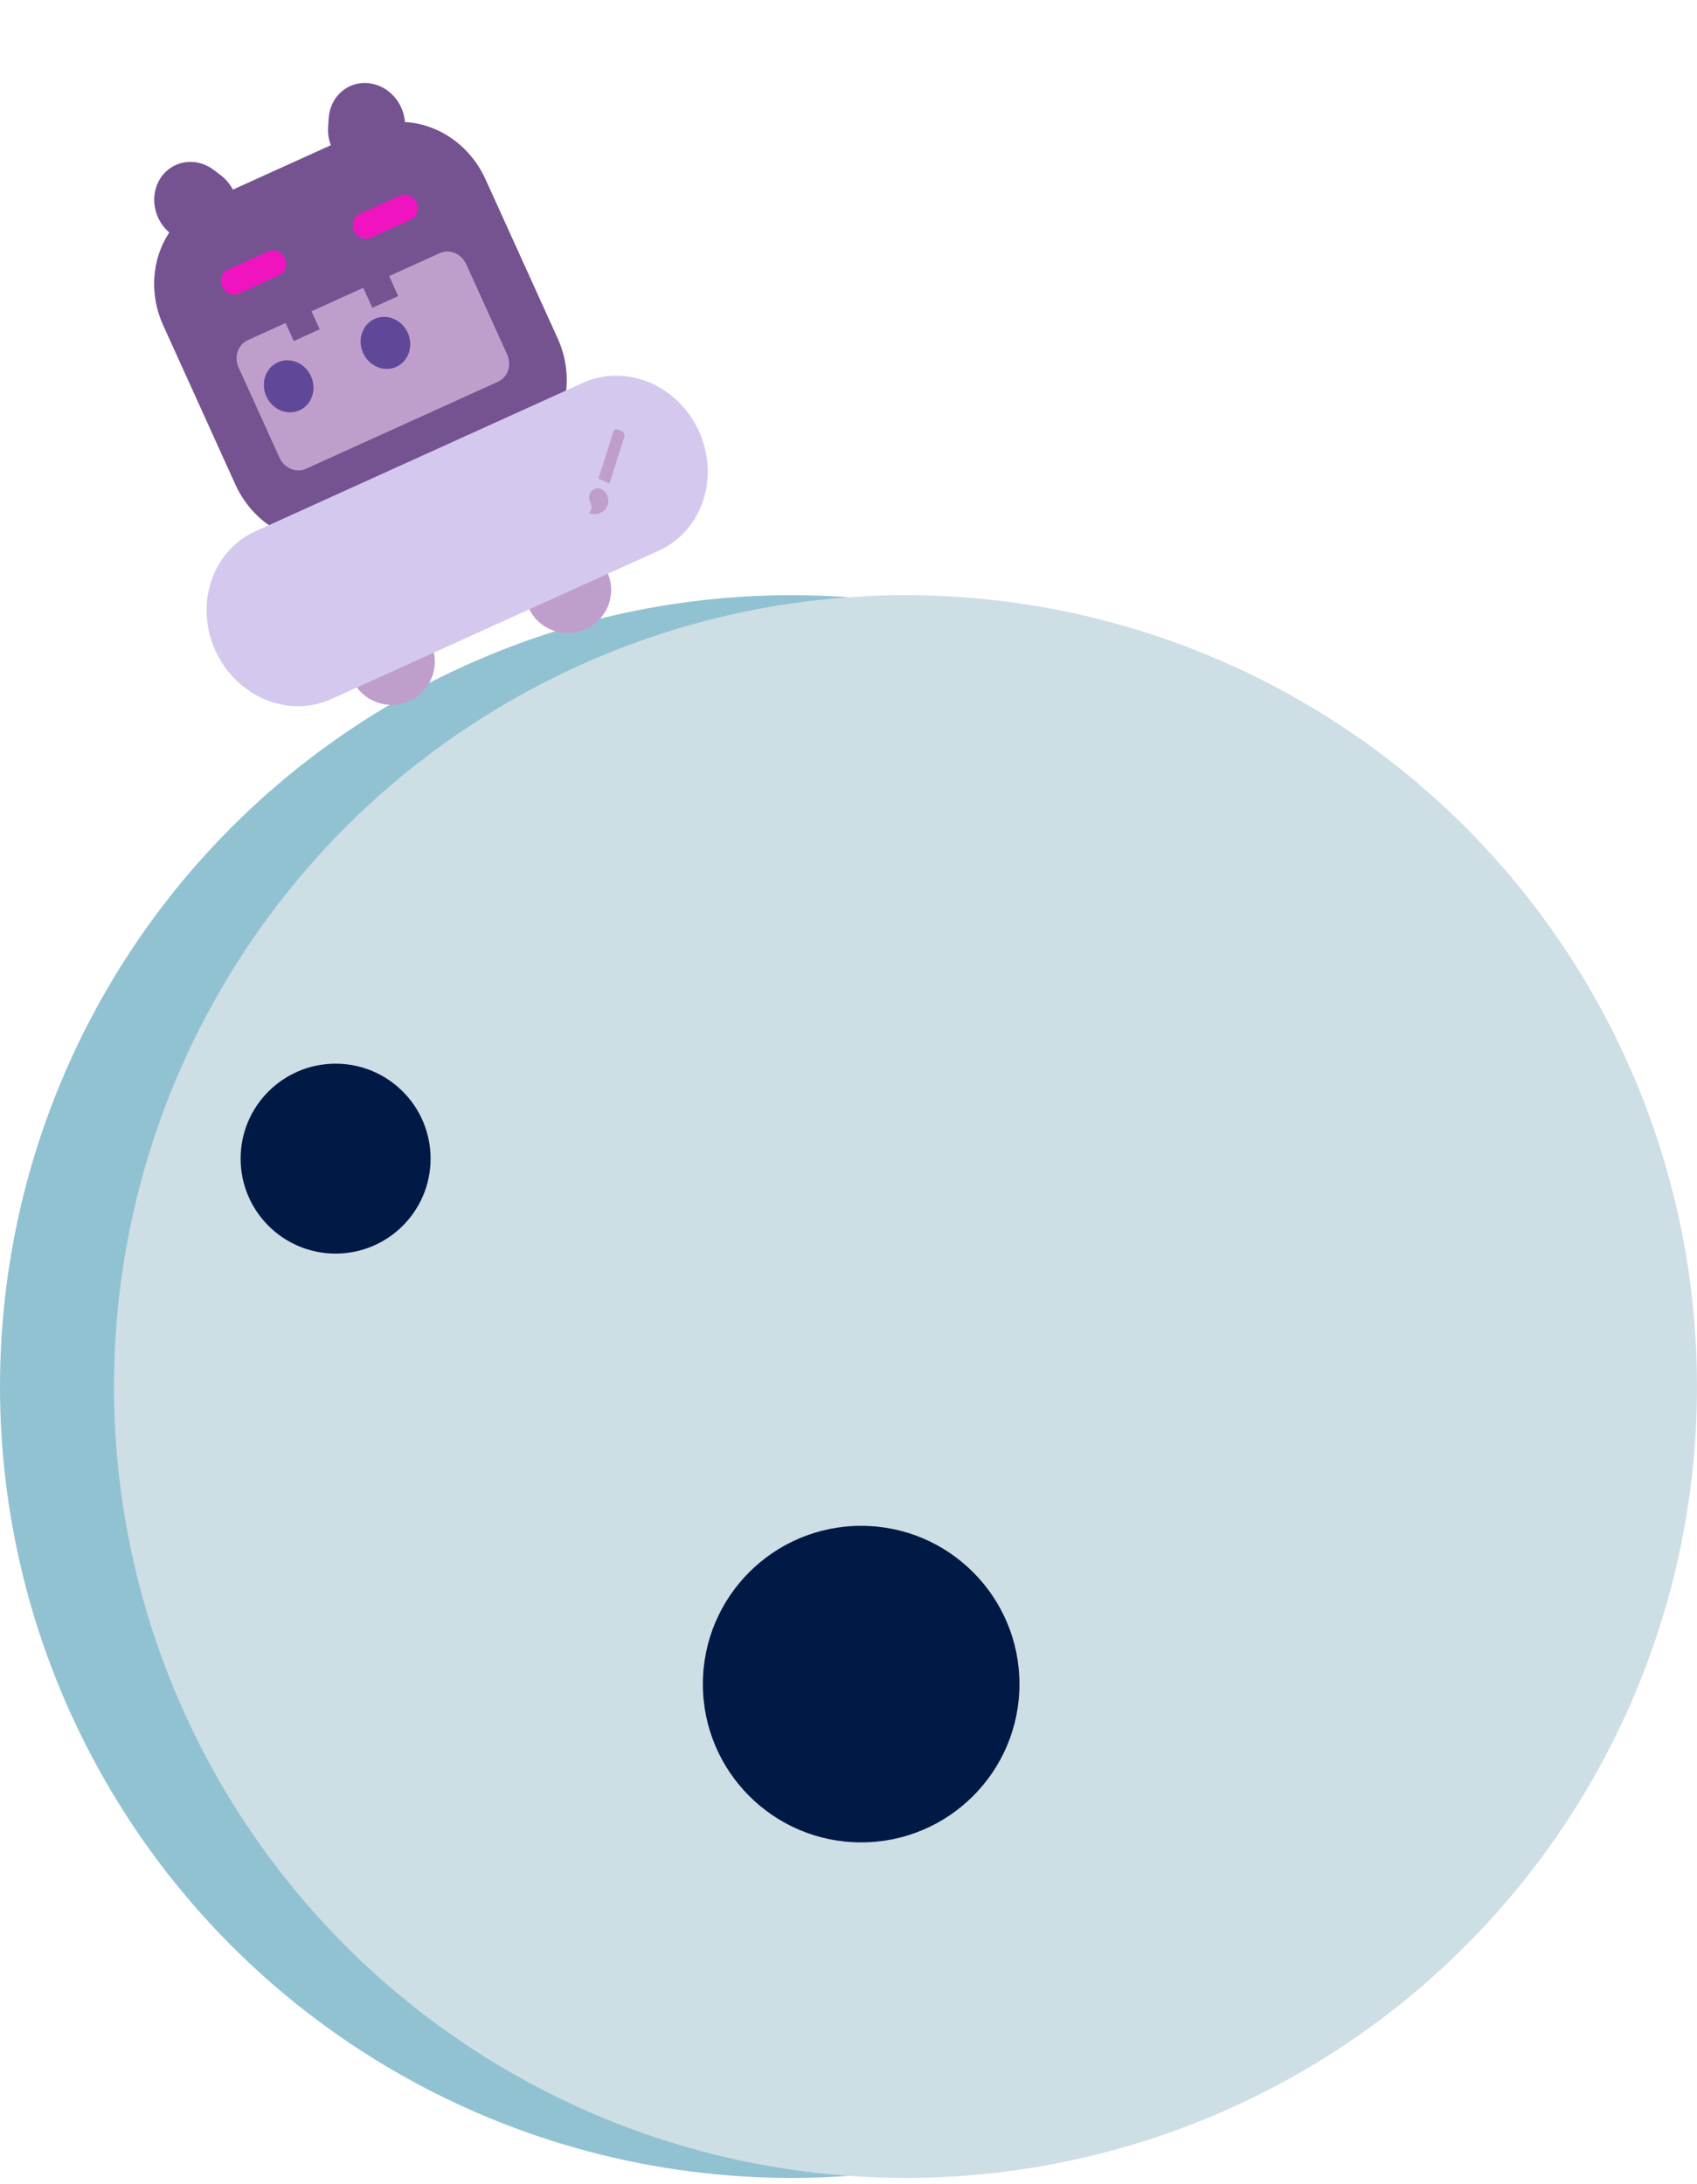 <svg width="268" height="345" viewBox="0 0 268 345" fill="none" xmlns="http://www.w3.org/2000/svg">
<circle cx="125" cy="219.01" r="125" fill="#91C2D2"/>
<circle cx="143" cy="219.01" r="125" fill="#CEDEE5"/>
<circle cx="136" cy="266.01" r="25" fill="#001A45"/>
<circle cx="53" cy="183.01" r="15" fill="#001A45"/>
<g clip-path="url(#clip0_63_517)">
<path d="M92.5 99.382C89.074 100.935 85.051 99.446 83.514 96.056C81.977 92.666 83.508 88.659 86.934 87.106C90.361 85.552 94.384 87.041 95.921 90.431C97.458 93.821 95.926 97.828 92.5 99.382Z" fill="#C09ECC"/>
<path d="M64.657 110.719C61.231 112.273 57.207 110.784 55.67 107.394C54.133 104.004 55.665 99.997 59.091 98.444C62.517 96.89 66.541 98.379 68.078 101.769C69.615 105.159 68.083 109.166 64.657 110.719Z" fill="#C09ECC"/>
<path d="M51.909 18.66C52.139 15.189 55.023 12.725 58.35 13.155C61.677 13.586 64.187 16.749 63.957 20.22L63.862 21.647C63.632 25.118 60.748 27.582 57.421 27.151C54.094 26.72 51.583 23.557 51.814 20.087L51.909 18.66Z" fill="#745390"/>
<path d="M33.774 26.855C31.012 24.741 27.258 25.286 25.389 28.072C23.521 30.858 24.246 34.831 27.008 36.945L28.144 37.814C30.906 39.928 34.66 39.382 36.529 36.596C38.397 33.81 37.672 29.837 34.91 27.723L33.774 26.855Z" fill="#745390"/>
<path d="M32.277 31.991L57.797 20.421C64.805 17.244 73.255 20.775 76.67 28.308L88.076 53.466C91.492 60.999 88.579 69.682 81.571 72.859L56.051 84.429C49.043 87.607 40.593 84.076 37.178 76.543L25.772 51.384C22.356 43.851 25.269 35.169 32.277 31.991Z" fill="#745390"/>
<path d="M39.125 53.733L69.439 39.989C70.996 39.283 72.874 40.068 73.632 41.742L80.091 55.988C80.85 57.662 80.203 59.592 78.646 60.298L48.333 74.041C46.775 74.747 44.898 73.963 44.139 72.289L37.679 58.042C36.921 56.368 37.568 54.439 39.125 53.733Z" fill="#C09ECC"/>
<path d="M57.081 44.83L61.17 42.977L62.888 46.766L58.799 48.619L57.081 44.83Z" fill="#745390"/>
<path d="M44.678 50.082L48.767 48.228L50.485 52.017L46.396 53.871L44.678 50.082Z" fill="#745390"/>
<path d="M62.587 57.947C60.64 58.83 58.293 57.849 57.344 55.757C56.396 53.664 57.205 51.252 59.151 50.37C61.098 49.487 63.445 50.468 64.394 52.56C65.343 54.653 64.534 57.065 62.587 57.947Z" fill="#604899"/>
<path d="M47.308 64.807C45.361 65.689 43.014 64.709 42.065 62.616C41.117 60.523 41.925 58.111 43.872 57.229C45.819 56.346 48.166 57.327 49.115 59.42C50.063 61.512 49.255 63.924 47.308 64.807Z" fill="#604899"/>
<path d="M56.818 33.773L63.162 30.897C64.136 30.455 65.309 30.946 65.784 31.992C66.258 33.038 65.854 34.244 64.88 34.686L58.536 37.562C57.562 38.003 56.389 37.513 55.914 36.467C55.44 35.42 55.844 34.215 56.818 33.773Z" fill="#F014C0"/>
<path d="M36.003 42.586L42.348 39.709C43.321 39.268 44.495 39.758 44.969 40.805C45.444 41.851 45.039 43.057 44.066 43.498L37.721 46.375C36.748 46.816 35.574 46.325 35.1 45.279C34.625 44.233 35.03 43.027 36.003 42.586Z" fill="#F014C0"/>
<path d="M40.33 83.922L92.056 60.47C98.862 57.384 107.069 60.813 110.386 68.129C113.703 75.445 110.874 83.878 104.068 86.963L52.341 110.415C45.535 113.501 37.329 110.072 34.012 102.756C30.695 95.44 33.524 87.008 40.33 83.922Z" fill="#D4C8EF"/>
<mask id="mask0_63_517" style="mask-type:alpha" maskUnits="userSpaceOnUse" x="86" y="65" width="19" height="19">
<path d="M98.859 65.065L86.874 70.498L92.921 83.835L104.906 78.401L98.859 65.065Z" fill="#D9D9D9"/>
</mask>
<g mask="url(#mask0_63_517)">
<path d="M94.868 80.992C94.585 81.121 94.282 81.194 93.959 81.212C93.636 81.23 93.316 81.165 92.999 81.019C93.24 80.776 93.374 80.519 93.403 80.25C93.431 79.98 93.363 79.665 93.2 79.304C93.015 78.896 92.985 78.493 93.111 78.096C93.237 77.698 93.483 77.417 93.849 77.251C94.215 77.085 94.589 77.085 94.971 77.252C95.353 77.42 95.636 77.707 95.821 78.115C96.09 78.708 96.129 79.276 95.939 79.82C95.749 80.364 95.392 80.755 94.868 80.992ZM96.247 76.398L94.525 75.588L96.85 68.236C96.908 68.053 97.007 67.928 97.146 67.859C97.285 67.79 97.449 67.797 97.637 67.879L98.181 68.118C98.369 68.2 98.498 68.323 98.567 68.487C98.636 68.651 98.642 68.825 98.585 69.007L96.247 76.398Z" fill="#C09ECC"/>
</g>
</g>
<defs>
<clipPath id="clip0_63_517">
<rect width="84.06" height="96.016" fill="white" transform="translate(3 34.711) rotate(-24.389)"/>
</clipPath>
</defs>
</svg>
